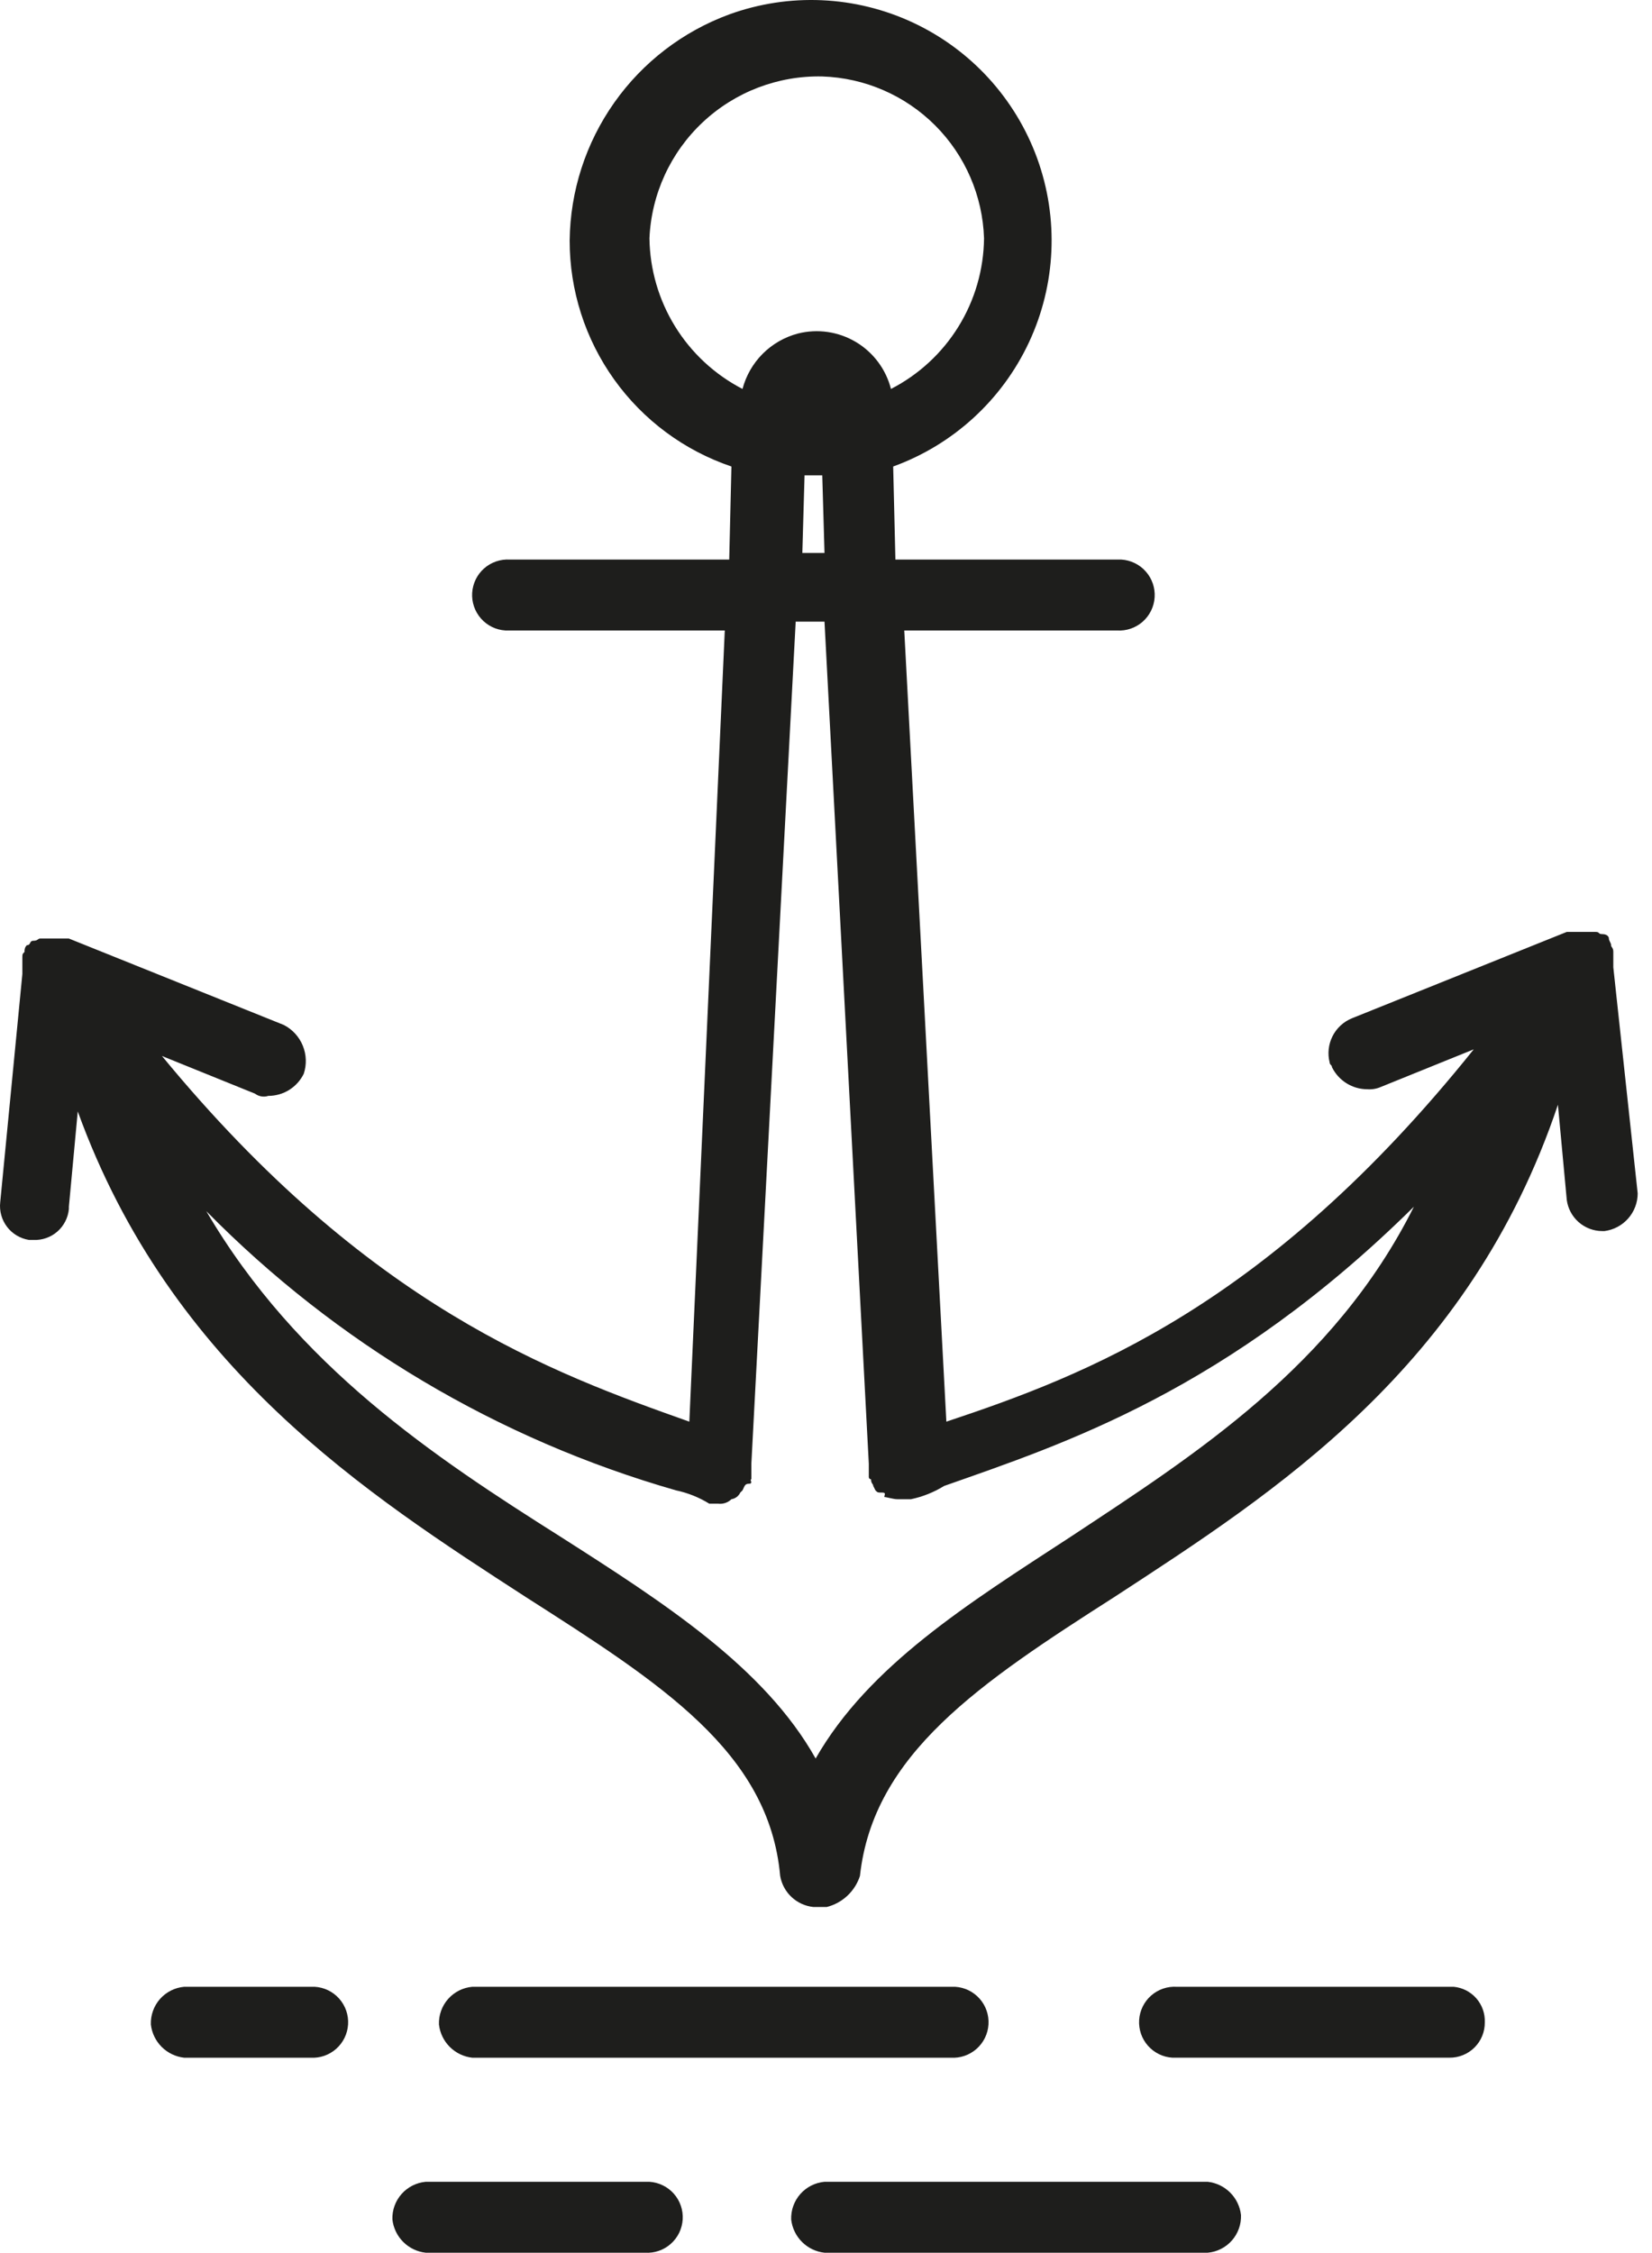 <svg width="77" height="105" viewBox="0 0 77 105" fill="none" xmlns="http://www.w3.org/2000/svg">
<path d="M30.064 101.679H19.84C19.406 101.719 19.004 101.923 18.716 102.249C18.427 102.576 18.275 103 18.29 103.435C18.335 103.831 18.512 104.2 18.794 104.481C19.075 104.763 19.444 104.94 19.84 104.984H30.064C30.281 104.998 30.499 104.969 30.704 104.898C30.91 104.828 31.1 104.717 31.263 104.573C31.426 104.429 31.559 104.255 31.655 104.06C31.75 103.864 31.806 103.652 31.82 103.435C31.834 103.218 31.804 103.001 31.734 102.795C31.663 102.589 31.553 102.399 31.409 102.236C31.265 102.073 31.091 101.94 30.895 101.845C30.7 101.749 30.488 101.693 30.271 101.679H30.064Z" fill="#1E1E1C"/>
<path d="M56.294 101.679H38.427C37.993 101.719 37.591 101.923 37.303 102.249C37.015 102.576 36.862 103 36.877 103.435C36.922 103.831 37.099 104.2 37.381 104.481C37.662 104.763 38.031 104.94 38.427 104.984H56.294C56.728 104.945 57.13 104.741 57.418 104.415C57.706 104.088 57.858 103.664 57.843 103.229C57.799 102.833 57.621 102.464 57.34 102.183C57.059 101.901 56.69 101.724 56.294 101.679Z" fill="#1E1E1C"/>
<path d="M67.348 92.591H54.851C54.634 92.577 54.416 92.606 54.211 92.677C54.005 92.747 53.815 92.858 53.652 93.002C53.489 93.145 53.356 93.32 53.261 93.515C53.165 93.71 53.109 93.923 53.095 94.14C53.082 94.357 53.111 94.574 53.181 94.78C53.252 94.986 53.362 95.175 53.506 95.338C53.65 95.501 53.825 95.635 54.02 95.73C54.215 95.826 54.428 95.882 54.645 95.895H67.555C67.772 95.898 67.988 95.857 68.19 95.775C68.392 95.693 68.575 95.572 68.729 95.418C68.883 95.264 69.005 95.08 69.087 94.879C69.169 94.677 69.21 94.461 69.207 94.243C69.222 93.835 69.081 93.437 68.812 93.13C68.543 92.823 68.167 92.63 67.761 92.591H67.348Z" fill="#1E1E1C"/>
<path d="M44.318 95.896C44.756 95.923 45.187 95.775 45.516 95.485C45.846 95.194 46.046 94.785 46.073 94.347C46.101 93.908 45.953 93.477 45.662 93.148C45.372 92.819 44.962 92.618 44.524 92.591H22.009C21.576 92.63 21.173 92.834 20.885 93.16C20.597 93.487 20.445 93.911 20.46 94.347C20.504 94.742 20.682 95.111 20.963 95.392C21.245 95.674 21.614 95.851 22.009 95.896H44.318Z" fill="#1E1E1C"/>
<path d="M14.468 92.591H8.581C8.148 92.63 7.745 92.834 7.457 93.16C7.169 93.487 7.017 93.911 7.032 94.347C7.076 94.742 7.254 95.111 7.535 95.392C7.817 95.674 8.186 95.851 8.581 95.896H14.468C14.685 95.909 14.903 95.88 15.108 95.81C15.314 95.739 15.504 95.629 15.667 95.485C15.83 95.341 15.963 95.166 16.059 94.971C16.154 94.776 16.21 94.564 16.224 94.347C16.238 94.13 16.208 93.912 16.138 93.706C16.067 93.501 15.957 93.311 15.813 93.148C15.669 92.985 15.495 92.852 15.299 92.756C15.104 92.661 14.892 92.604 14.675 92.591H14.468Z" fill="#1E1E1C"/>
<path d="M75.197 45.082V44.359C75.197 44.153 75.094 44.153 75.094 44.049C75.094 43.946 74.991 43.843 74.991 43.739C74.991 43.636 74.888 43.533 74.681 43.533C74.474 43.533 74.578 43.43 74.371 43.43H73.028L63.01 47.457C62.617 47.619 62.296 47.917 62.106 48.297C61.917 48.676 61.871 49.112 61.977 49.523C61.977 49.626 62.081 49.626 62.081 49.73C62.232 50.039 62.467 50.3 62.759 50.483C63.051 50.666 63.389 50.763 63.733 50.763C63.945 50.779 64.158 50.743 64.353 50.659L68.691 48.903C59.086 60.884 50.617 64.086 44.11 66.254L42.148 29.383H52.063C52.28 29.397 52.497 29.368 52.703 29.297C52.908 29.227 53.098 29.116 53.261 28.973C53.424 28.829 53.557 28.654 53.653 28.459C53.749 28.264 53.805 28.051 53.818 27.834C53.832 27.617 53.803 27.4 53.732 27.194C53.662 26.988 53.551 26.799 53.407 26.636C53.264 26.473 53.089 26.339 52.894 26.244C52.698 26.148 52.486 26.092 52.269 26.078H41.735L41.631 21.741C44.425 20.727 46.702 18.645 47.961 15.953C49.22 13.261 49.358 10.179 48.345 7.385C47.331 4.591 45.249 2.314 42.557 1.055C39.865 -0.204 36.783 -0.342 33.989 0.672C31.828 1.467 29.959 2.9 28.631 4.782C27.303 6.663 26.578 8.904 26.552 11.206C26.549 13.53 27.274 15.797 28.627 17.687C29.979 19.577 31.891 20.995 34.092 21.741L33.989 26.078H23.764C23.326 26.051 22.895 26.199 22.565 26.489C22.236 26.78 22.036 27.189 22.008 27.628C21.981 28.066 22.129 28.497 22.419 28.826C22.71 29.156 23.119 29.356 23.557 29.383H33.782L32.13 66.254C25.726 63.982 17.154 60.884 7.549 49.213L11.887 50.969C11.974 51.035 12.076 51.078 12.184 51.096C12.292 51.114 12.402 51.106 12.506 51.072C12.851 51.072 13.189 50.975 13.481 50.793C13.773 50.61 14.008 50.349 14.159 50.039C14.3 49.612 14.284 49.148 14.113 48.732C13.943 48.315 13.63 47.973 13.229 47.767L3.211 43.739H1.869C1.765 43.739 1.765 43.843 1.559 43.843C1.352 43.843 1.455 44.049 1.249 44.049C1.21 44.09 1.18 44.139 1.162 44.193C1.145 44.246 1.139 44.303 1.146 44.359C1.042 44.462 1.042 44.462 1.042 44.669V45.392L0.01 56.03C-0.035 56.439 0.079 56.849 0.329 57.176C0.579 57.503 0.946 57.721 1.352 57.785H1.559C1.967 57.803 2.367 57.663 2.675 57.394C2.982 57.124 3.174 56.747 3.211 56.34V56.236L3.624 51.795C7.962 63.776 17.154 69.663 24.487 74.414C30.787 78.442 35.848 81.643 36.364 87.427C36.43 87.804 36.616 88.149 36.896 88.41C37.176 88.671 37.533 88.834 37.913 88.873H38.533C38.892 88.783 39.223 88.603 39.494 88.35C39.765 88.097 39.967 87.779 40.082 87.427C40.702 81.746 45.659 78.442 51.959 74.414C59.395 69.559 68.484 63.776 72.615 51.485L73.028 55.926C73.083 56.326 73.281 56.693 73.584 56.958C73.888 57.224 74.278 57.371 74.681 57.372H74.784C75.211 57.317 75.604 57.109 75.889 56.786C76.174 56.463 76.332 56.047 76.333 55.617L75.197 45.082ZM30.271 11.103C30.362 9.043 31.256 7.1 32.762 5.691C34.267 4.282 36.265 3.518 38.326 3.563C40.306 3.628 42.186 4.443 43.586 5.843C44.986 7.243 45.801 9.124 45.866 11.103C45.851 12.558 45.44 13.981 44.675 15.219C43.911 16.456 42.822 17.462 41.528 18.126C41.294 17.209 40.706 16.422 39.893 15.938C39.08 15.454 38.108 15.312 37.19 15.544C36.57 15.707 36.004 16.033 35.55 16.486C35.097 16.94 34.772 17.506 34.608 18.126C33.317 17.458 32.231 16.452 31.467 15.215C30.703 13.978 30.29 12.557 30.271 11.103ZM38.017 22.154H38.326L38.43 25.769H37.397L37.5 22.154H38.017ZM49.894 71.625C45.143 74.723 40.495 77.615 38.017 81.953C35.641 77.719 30.994 74.723 26.139 71.625C20.252 67.907 13.849 63.672 9.615 56.443C15.669 62.596 23.211 67.079 31.51 69.456C32.058 69.572 32.582 69.781 33.059 70.076H33.472C33.584 70.09 33.698 70.079 33.806 70.043C33.913 70.007 34.011 69.948 34.092 69.869C34.181 69.855 34.265 69.819 34.337 69.765C34.408 69.711 34.466 69.641 34.505 69.559L34.608 69.456C34.712 69.25 34.712 69.146 34.918 69.146C35.125 69.146 34.918 68.94 35.021 68.94V68.217L37.087 28.97H38.43L40.495 68.217V68.837C40.495 68.85 40.498 68.863 40.503 68.876C40.508 68.888 40.516 68.9 40.526 68.909C40.535 68.919 40.547 68.927 40.559 68.932C40.572 68.937 40.585 68.94 40.599 68.94C40.599 69.146 40.702 69.146 40.702 69.25L40.805 69.456C40.908 69.559 40.908 69.559 41.115 69.559C41.322 69.559 41.218 69.663 41.218 69.766C41.322 69.766 41.631 69.869 41.838 69.869H42.458C43.006 69.754 43.53 69.544 44.007 69.25C49.584 67.287 57.227 64.808 65.902 56.236C62.184 63.672 55.678 67.804 49.894 71.625Z" fill="#1E1E1C"/>
</svg>
